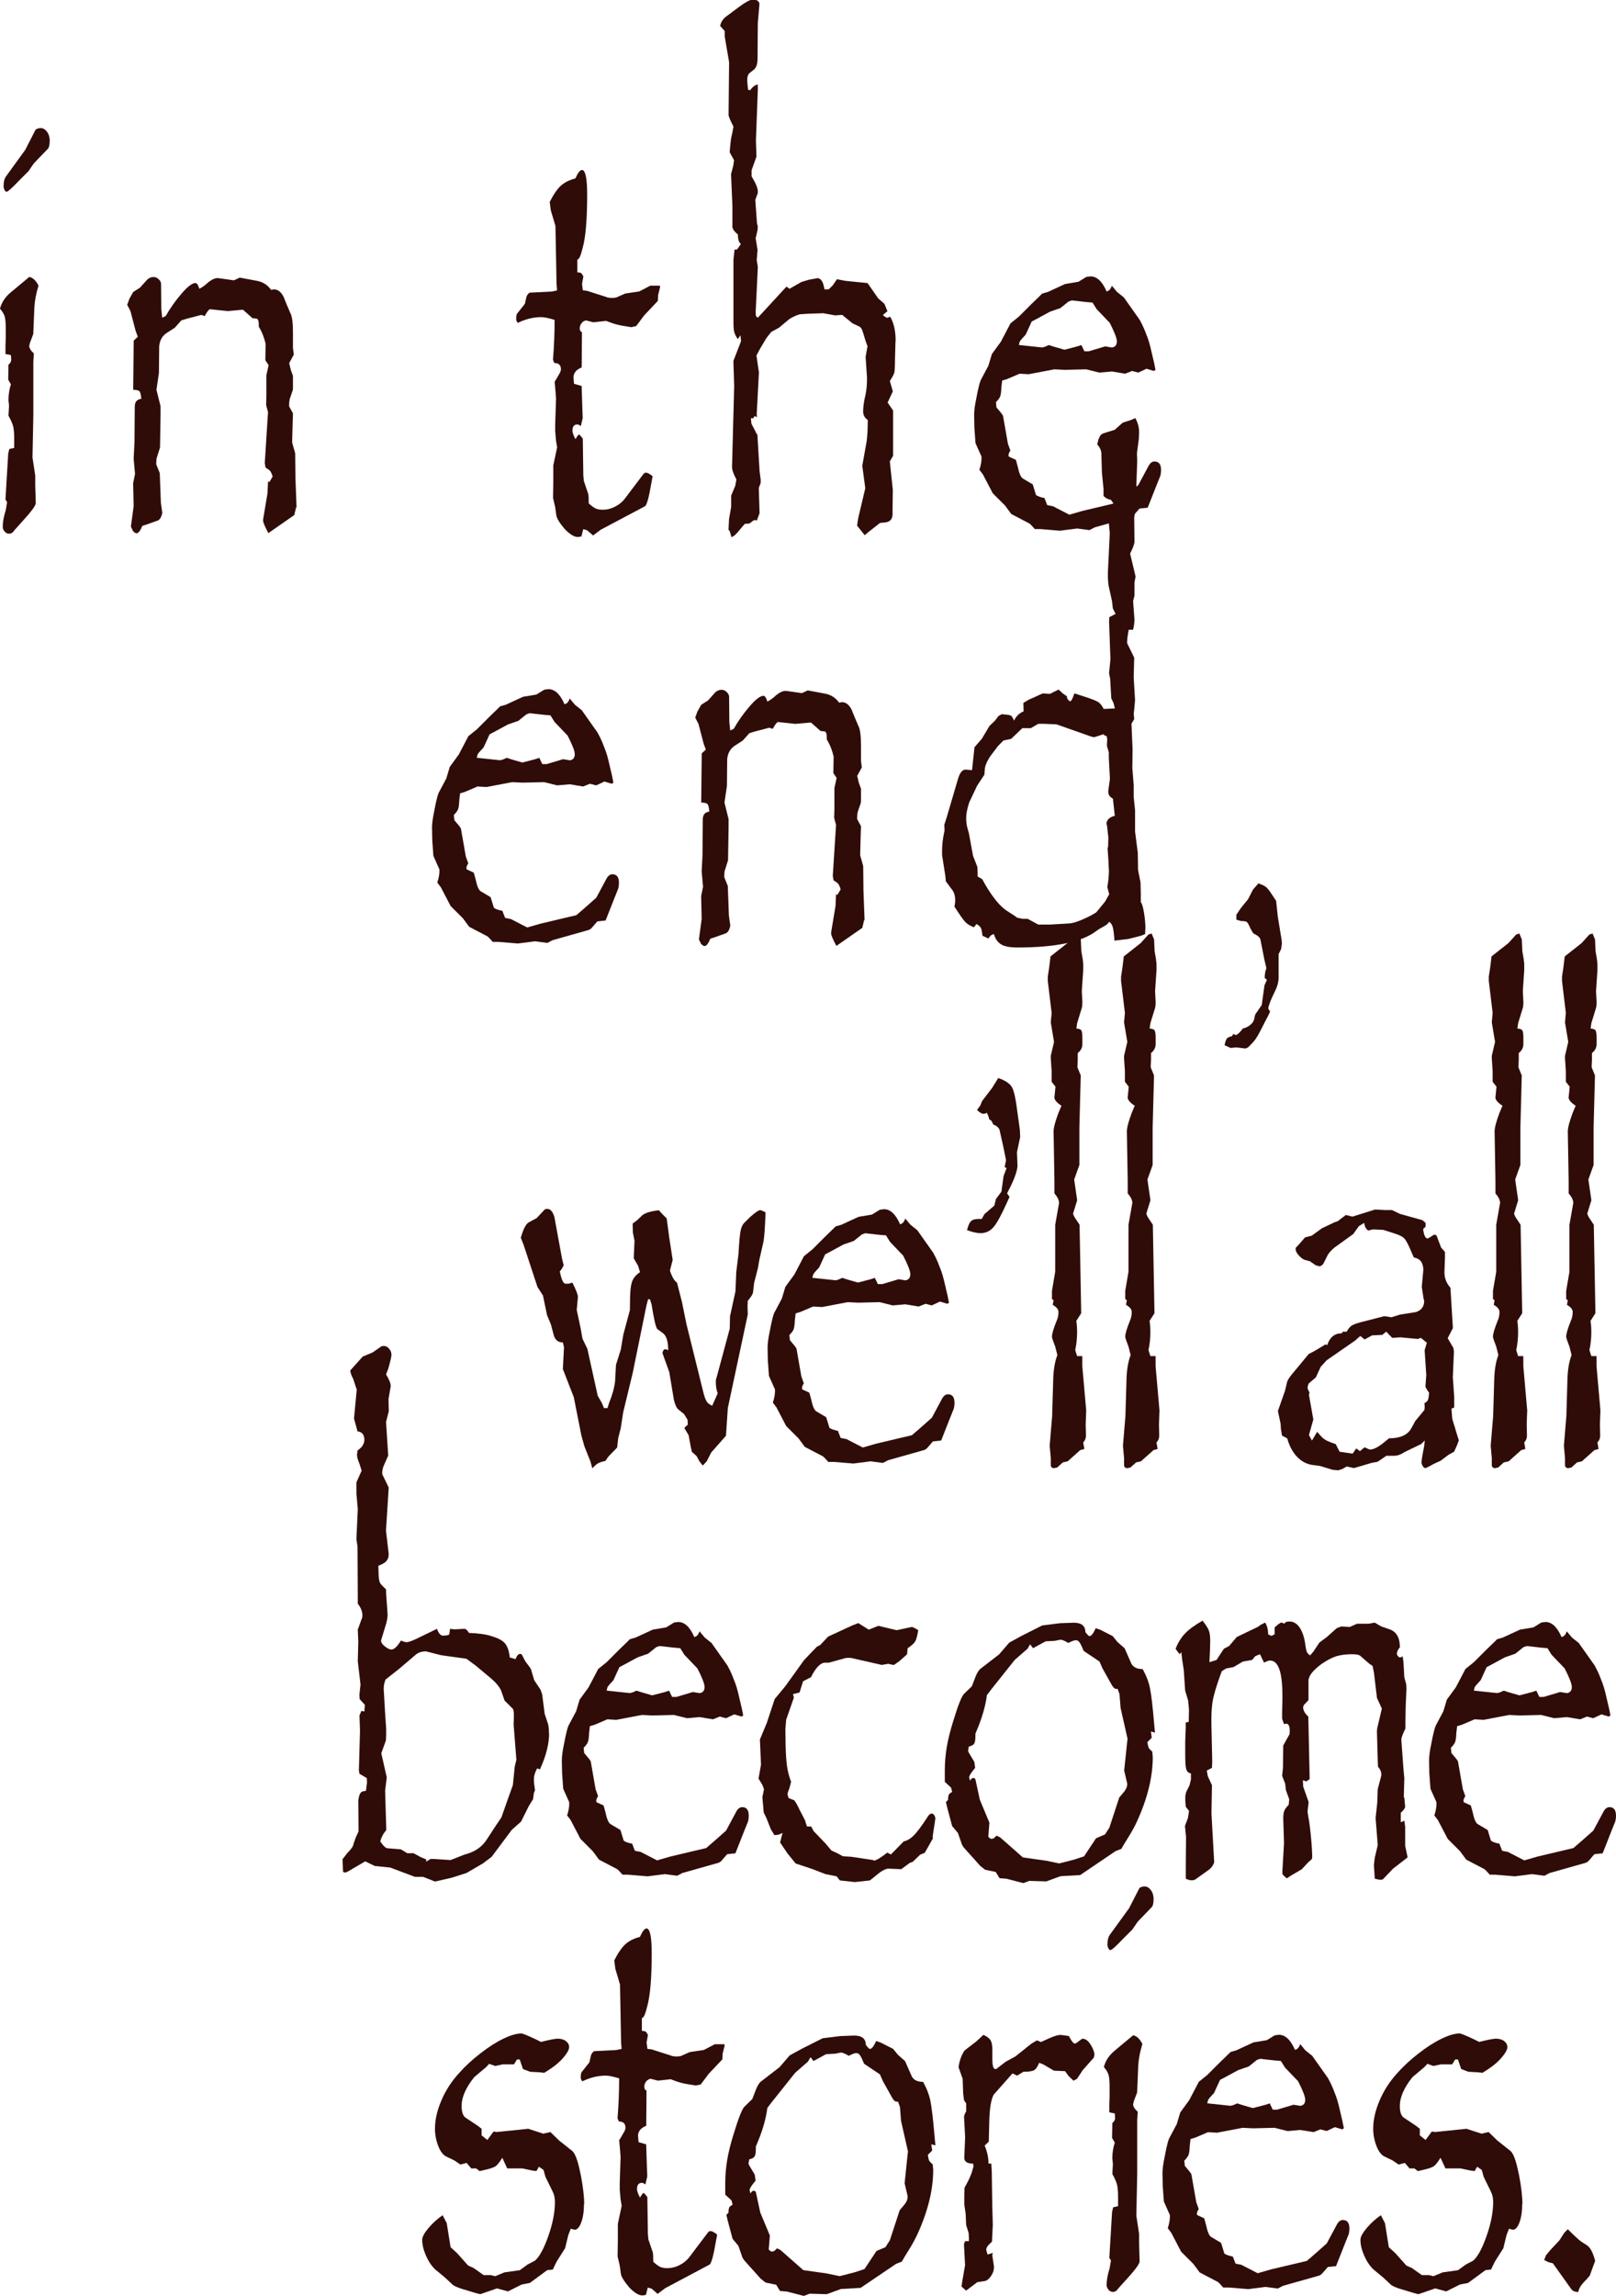 <?xml version="1.0" encoding="UTF-8"?>
<svg id="Layer_2" data-name="Layer 2" xmlns="http://www.w3.org/2000/svg" viewBox="0 0 248.11 352.4">
  <defs>
    <style>
      .cls-1 {
        fill: #300c08;
      }
    </style>
  </defs>
  <g id="Layer_1-2" data-name="Layer 1">
    <g>
      <path class="cls-1" d="M5.91,43.85c-.36,1.17-.57,2.26-.63,3.27l-.17,4.15-.54,1.43c0,.06,0,.11-.02.17-.01.06-.04.13-.06.21,0,.36.24.75.71,1.17l-.08,1.3v8.13l-.13,6.54.42,2.77v1.43l.08,2.85c-.08.42-.68,1.24-1.8,2.47l-1.47,1.64c-.22.36-.5.54-.84.54-.25,0-.48-.11-.67-.34-.2-.22-.29-.46-.29-.71,0-.73.15-1.58.46-2.56l.21-1.22-.25-.42.42-7.04.17-.71.75-.17v-1.34c0-.87-.05-1.51-.15-1.93-.1-.42-.34-.98-.73-1.68l.08-1.38v-.25l-.08-.71c0-.92.13-1.75.38-2.47l-.42-.71.04-2.31c.28-.22.42-.47.42-.75l-.04-.71-.84-.17v-1.26l.04-1.13v-1.72c0-.75-.06-1.31-.17-1.68-.11-.36-.35-.75-.71-1.17.25-.98.82-1.83,1.72-2.56l2.77-2.31c.53.08,1.01.53,1.43,1.34ZM7.63,21.63c0,.62-.1,1.02-.29,1.22l-2.14,2.22-.84,1.22-1.51,1.51c-1.03,1.09-1.65,1.63-1.84,1.63-.11,0-.22-.09-.31-.27-.1-.18-.15-.37-.15-.57,0-.64.11-1.13.34-1.47l2.98-4.11,1.59-3.1c.22-.17.49-.25.8-.25.36,0,.68.19.96.57s.42.85.42,1.4Z"/>
      <path class="cls-1" d="M45.47,77.84l-.29,1.22-3.98,2.77c-.53-1.01-.8-1.63-.8-1.89v-.21l.67-4.02.08-1.8.21.08.5-.84c-.14-.45-.27-.74-.4-.88-.13-.14-.36-.31-.69-.5l-.12-.67.5-7.84-.29-1.09.04-1.38v-3.19l.34-1.55-.5-.75.04-2.52c-.2-.92-.54-1.8-1.05-2.64v-.42c0-.36-.08-.63-.25-.8l-.71-.08-1.47-1.3-2.39.21-2.72-.29c-.22.17-.48.52-.75,1.05l-.54-.17-2.26.59-.8.25-1.01,1.13-1.3.84c-.64.45-1.01,1.12-1.09,2.01l-.04,4.11-.38,2.56.63,2.52v1.34l-.08,4.99-.54,1.72-.04.63v.25l.54,1.34.17,4.57.21,1.47c0,.17-.06.38-.17.65-.11.27-.27.45-.46.57l-1.89.67-.54.17c-.31.75-.6,1.13-.88,1.13-.2,0-.41-.15-.63-.46,0-.06-.01-.11-.04-.17-.03-.06-.07-.11-.12-.17-.06-.22-.08-.31-.08-.25l.42-3.1-.08-3.52.29-1.43-.21-2.35.13-2.56.04-5.41c0-.73.33-1.13,1.01-1.22-.06-.61-.15-1-.29-1.15-.14-.15-.46-.23-.96-.23l.08-7.55.63-.59-.33-.88-.8-3.06-.5-.96.33-.92.59-1.05,1.05-.67,1.01-1.13c.31-.34.67-.5,1.09-.5.25,0,.5.1.73.31.24.21.37.44.4.69l.04,3.94.13,1.3.54-.25c.7-1.23,1.52-2.38,2.45-3.46s1.64-1.61,2.12-1.61c.22,0,.42.29.59.88.39-.17.84-.49,1.34-.96.56-.45,1.03-.67,1.42-.67h.17l2.39.34.88-.42,2.68.5c.89.17,1.61.63,2.14,1.38l.42-.08c.61,0,1.12.39,1.51,1.17l.42,1.05.59,1.38c.28.48.42,1.5.42,3.06v2.35l.13,1.01-.71,1.3.25,1.05.33.92v1.72c0,.22-.01.39-.04.5l-.42,1.22c-.08.22-.13.63-.13,1.22l.59,1.09-.04,1.22-.08,2.93v.34l.46,1.63.04,3.77.17,4.53Z"/>
      <path class="cls-1" d="M101.33,44.14l-.29,1.17-.04.88-2.1,2.22-1.22,1.64-.75.17-1.05-.17c-.73-.11-1.38-.27-1.97-.48-.59-.21-.85-.31-.8-.31h-.08l-1.93.21-1.13-.29c-.28.06-.51.2-.69.44-.18.24-.27.5-.27.78,0,.31.11.5.34.59l-.04,5.41c-.84.33-1.26.85-1.26,1.55l.08.96,1.17.33.13,4.02.04.88-.29,1.26c-.22-.17-.41-.25-.54-.25-.5,0-.75.32-.75.96,0,.28.15.71.46,1.3.28-.48.46-.71.54-.71s.28.21.59.63l.08,5.66.08.84.67,1.97c.06.17.08.66.08,1.47.47.42.84.69,1.11.8s.62.17,1.07.17c.61,0,1.23-.15,1.84-.46.61-.31,1.1-.7,1.47-1.17l2.85-3.77c.11-.19.26-.29.46-.29.22,0,.56.18,1.01.55l-.17.92c-.39,2.32-.73,3.55-1.01,3.69l-6.79,3.6-1.17.88-.92-.8-.59-.17-.29,1.13-.54.08c-.56,0-1.23-.41-2.01-1.22-.81-.95-1.24-1.66-1.3-2.14l-.17-1.22-.33-1.43.04-2.35v-2.64l.59-2.77-.17-1.01-.13-1.47v-.96l.13-4.02-.08-1.13-.13-1.42c0-.11.03-.17.08-.17l.75-1.3c.08-.2.13-.36.13-.5,0-.64-.34-.96-1.01-.96l-.21-.5c.17-2.04.25-4.08.25-6.12-.92-.28-1.61-.42-2.05-.42-1.2,0-2.4.29-3.6.88-.17-.19-.25-.4-.25-.63,0-.48.08-.78.25-.92l1.09-1.38.21-.96c.06-.22.15-.4.27-.54.13-.14.23-.21.31-.21l3.35-.17.8-.17-.08-.96-.17-8.93-.71-2.39-.17-1.3c.59-1.17,1.17-2.01,1.74-2.52.57-.5,1.31-.87,2.2-1.09.39-.87.73-1.3,1.01-1.3.53,0,.8,1.27.8,3.81,0,3.86-.24,6.6-.71,8.22-.28,1.15-.54,1.72-.8,1.72v1.97c.28,0,.47.04.57.1.1.07.22.25.36.52l-.21,1.17.13.96.63.08,2.89.92c.22.11.54.17.96.17s.71-.06.88-.17l1.13-.5,2.18-.33,1.68-.88h1.47c.03.22.04.32.04.29Z"/>
      <path class="cls-1" d="M137.49,52.36l-.08,2.77c0,1.09-.04,1.77-.1,2.05-.07.28-.3.71-.69,1.3l.46,1.59-.8,1.72.84,1.22v6.96l-.5.84.13,1.3.33,3.1-.04,2.72v.96c0,.78-.38,1.22-1.13,1.3l-.8.08-1.76,1.38-.59.5-1.17-1.47.17-1.13,1.09-4.61-.46-3.44.67-3.77c.11-.81.17-1.9.17-3.27-.47-.31-.71-.74-.71-1.3,0-.7.12-1.58.38-2.64.14-.7.21-1.45.21-2.26v-.34l-.21-3.14.29-1.63-.29-.8-.42-1.38c-.14-.47-.32-.75-.54-.84l-1.05-.5-1.59-1.3-1.09.08-1.8-.33-2.35.08-1.26.08c-.59.17-1.13.42-1.63.75l-1.55,1.3-1.22.67-.75.96-.92,1.55-.59,1.09.38,2.6-.34,6.41.04.46-.38-.17-.17.33h-.38l.08.84.84,1.63c.06,0,.08.03.08.08l.21,3.6.12,1.97.17,1.3v.5l-.29.8.12,3.86-.42,1.13-.25-.08-.29.08-.54.42c-.14.06-.39.08-.75.08l-.59.67c-.62.81-1.1,1.27-1.47,1.38l-.29-.96-.17-.17.08-1.64.33-1.89v-1.72l.63-1.51.17-.96c-.45-.87-.67-1.49-.67-1.89l.33-12.45-.12-3.86,1.17-3.02-.08-.92-.42.59c-.28-.42-.46-.78-.54-1.09-.08-.31-.12-.8-.12-1.47v-9.64l.17-1.55h.38l.59-.84c-.31-.25-.46-.74-.46-1.47-.5-.39-.78-.77-.84-1.13v-3.23l-.21-4.9.34-1.3.12-.84-.67-1.22.08-.96.12-1.09.21-.96.17-.92c-.5-.98-.75-1.58-.75-1.8l.08-8.09-.67-3.94v-.84l-.71-.8c.11-.5.36-.94.75-1.3l2.31-1.72c.92-.67,1.58-1.01,1.97-1.01.61,0,.95.22,1.01.67l-.25,2.93-.04,5.41c0,.84-.18,1.41-.54,1.72l-.63.5c-.28.2-.42.57-.42,1.13,0,.14.04.63.13,1.47l.33.08c.33-.5.73-.8,1.17-.88v.8l-.29,7.8.08,2.47-.75,2.1v.92c.64,1.06.96,1.83.96,2.31v.25l-.38,1.05v.08l.25,3.52.13.5-.04.54-.29,1.26.29,1.8-.13,1.55.17,1.05-.33,6.96.04.59.29.25,4.4-4.78.46.34,1.84-1.05,1.13-.34,1.38-.25c.53.08.87.66,1.01,1.72h.67l.63-.63.63-.92,1.3.25,3.4.34,1.63,2.35.96.84.46,1.13-.71.59c.34.28.57.42.71.42l.42-.17c.56.95.84,2.18.84,3.69Z"/>
      <path class="cls-1" d="M178.26,72.1c0,.36-.04.69-.12.96l-.59,1.47-1.34,3.4-1.26.13-.8.92c-.17.25-.46.42-.88.5l-5.2,1.47-.8.42-1.89-.25-2.64.34-3.02-.25h-.84c-.42-.48-.68-.75-.8-.84l-2.81-1.47-.96-1.3-1.89-1.89-1.51-2.89-.54-.71c.22-.67.33-1.27.33-1.8,0-.22-.04-.39-.13-.5l-.8-1.8-.17-2.39-.04-1.93c0-.64.11-1.49.34-2.56.31-1.68.57-2.68.8-3.02l1.05-1.97.54-1.8,1.38-1.89,1.47-2.81,1.3-1.05,1.89-1.89,1.26-1.22.42-.42.88-.25,2.64-1.22,2.05-.34,1.22-.75.63-.08c.98,0,1.8.77,2.47,2.31.36-.06.63-.35.8-.88l.8.96,1.05.84,2.43,3.44c.31.56.54,1.04.71,1.45.17.41.33.83.5,1.28.17.45.31.94.44,1.47.13.53.31,1.34.57,2.43l.21,1.05-.25.17-1.13-.34-1.26.59-.96-.25-1.05.42-2.05-.34-1.93.17-2.01-.5-3.31.08-1.59-.08-3.94.75-1.38-.08-1.97.84-.71.21-.12,1.01c-.03.7-.09,1.17-.19,1.43s-.31.54-.65.88l.08.8c.61.7.95,1.13,1.01,1.3l.75,4.28.38,1.05c-.2.28-.29.53-.29.75.03.06.04.11.04.17l1.09.5.29,1.05c.2.98.45,1.58.75,1.8l1.55.92.5,1.63c.28.2.71.35,1.3.46l.42,1.09.88.17,2.52,1.3,2.05-.59,5.49-1.3,1.22-1.05,1.84-1.63,1.55-2.89c.25-.47.56-.71.92-.71.67,0,1.01.43,1.01,1.3ZM171.47,52.36c0-.45-.36-1.38-1.09-2.81l-2.01-2.1-.63-1.01-.96-.08-2.22-.25-.5.17-1.26,1.01-1.59.55-2.01,1.09-.8.42-.92,2.01c-.56.59-.87.95-.92,1.09l-.13.5,3.56.38.38-.08.67-.29.63.21,1.72.5h.08l1.93-.5.63-.21.46.96h.67l2.52-.75,1.05.17c.5-.08.75-.4.75-.96Z"/>
      <path class="cls-1" d="M95.03,135.46c0,.36-.04.69-.12.96l-.59,1.47-1.34,3.4-1.26.13-.8.92c-.17.25-.46.42-.88.5l-5.2,1.47-.8.42-1.89-.25-2.64.34-3.02-.25h-.84c-.42-.48-.68-.75-.8-.84l-2.81-1.47-.96-1.3-1.89-1.89-1.51-2.89-.54-.71c.22-.67.33-1.27.33-1.8,0-.22-.04-.39-.13-.5l-.8-1.8-.17-2.39-.04-1.93c0-.64.11-1.49.34-2.56.31-1.68.57-2.68.8-3.02l1.05-1.97.54-1.8,1.38-1.89,1.47-2.81,1.3-1.05,1.89-1.89,1.26-1.22.42-.42.88-.25,2.64-1.22,2.05-.34,1.22-.75.63-.08c.98,0,1.8.77,2.47,2.31.36-.06.63-.35.8-.88l.8.96,1.05.84,2.43,3.44c.31.56.54,1.04.71,1.45.17.41.33.83.5,1.28.17.45.31.94.44,1.47.13.53.31,1.34.57,2.43l.21,1.05-.25.17-1.13-.34-1.26.59-.96-.25-1.05.42-2.05-.34-1.93.17-2.01-.5-3.31.08-1.59-.08-3.94.75-1.38-.08-1.97.84-.71.21-.12,1.01c-.03.7-.09,1.17-.19,1.43s-.31.54-.65.88l.08.8c.61.7.95,1.13,1.01,1.3l.75,4.28.38,1.05c-.2.28-.29.53-.29.75.03.06.04.11.04.17l1.09.5.29,1.05c.2.98.45,1.58.75,1.8l1.55.92.5,1.63c.28.2.71.35,1.3.46l.42,1.09.88.17,2.52,1.3,2.05-.59,5.49-1.3,1.22-1.05,1.84-1.63,1.55-2.89c.25-.47.56-.71.92-.71.67,0,1.01.43,1.01,1.3ZM88.24,115.72c0-.45-.36-1.38-1.09-2.81l-2.01-2.1-.63-1.01-.96-.08-2.22-.25-.5.17-1.26,1.01-1.59.55-2.01,1.09-.8.42-.92,2.01c-.56.59-.87.95-.92,1.09l-.13.5,3.56.38.38-.08.67-.29.63.21,1.72.5h.08l1.93-.5.63-.21.46.96h.67l2.52-.75,1.05.17c.5-.08.75-.4.75-.96Z"/>
      <path class="cls-1" d="M132.68,141.2l-.29,1.22-3.98,2.77c-.53-1.01-.8-1.63-.8-1.89v-.21l.67-4.02.08-1.8.21.08.5-.84c-.14-.45-.27-.74-.4-.88-.13-.14-.36-.31-.69-.5l-.12-.67.5-7.84-.29-1.09.04-1.38v-3.19l.34-1.55-.5-.75.04-2.52c-.2-.92-.54-1.8-1.05-2.64v-.42c0-.36-.08-.63-.25-.8l-.71-.08-1.47-1.3-2.39.21-2.72-.29c-.22.17-.48.52-.75,1.05l-.54-.17-2.26.59-.8.25-1.01,1.13-1.3.84c-.64.45-1.01,1.12-1.09,2.01l-.04,4.11-.38,2.56.63,2.52v1.34l-.08,4.99-.54,1.72-.04.63v.25l.54,1.34.17,4.57.21,1.47c0,.17-.06.38-.17.65-.11.27-.27.45-.46.57l-1.89.67-.54.17c-.31.75-.6,1.13-.88,1.13-.2,0-.41-.15-.63-.46,0-.06-.01-.11-.04-.17-.03-.06-.07-.11-.12-.17-.06-.22-.08-.31-.08-.25l.42-3.1-.08-3.52.29-1.43-.21-2.35.13-2.56.04-5.41c0-.73.33-1.13,1.01-1.22-.06-.61-.15-1-.29-1.15-.14-.15-.46-.23-.96-.23l.08-7.55.63-.59-.33-.88-.8-3.06-.5-.96.33-.92.59-1.05,1.05-.67,1.01-1.13c.31-.34.67-.5,1.09-.5.25,0,.5.1.73.31.24.21.37.44.4.69l.04,3.94.13,1.3.54-.25c.7-1.23,1.52-2.38,2.45-3.46s1.64-1.61,2.12-1.61c.22,0,.42.29.59.88.39-.17.84-.49,1.34-.96.56-.45,1.03-.67,1.42-.67h.17l2.39.34.88-.42,2.68.5c.89.17,1.61.63,2.14,1.38l.42-.08c.61,0,1.12.39,1.51,1.17l.42,1.05.59,1.38c.28.48.42,1.5.42,3.06v2.35l.13,1.01-.71,1.3.25,1.05.33.92v1.72c0,.22-.01.39-.04.5l-.42,1.22c-.08.22-.13.63-.13,1.22l.59,1.09-.04,1.22-.08,2.93v.34l.46,1.63.04,3.77.17,4.53Z"/>
      <path class="cls-1" d="M175.85,142.5l-.04.88-.63.25-1.97.5-2.1.25c-.08-1.12-.18-1.84-.29-2.16-.11-.32-.28-.57-.5-.73-.2.25-.38.43-.57.54-.18.11-.41.25-.69.4-.28.15-.53.31-.75.48-2.21,1.68-6.25,2.52-12.11,2.52-1.12,0-1.94-.15-2.47-.46-.53-.31-.91-.84-1.13-1.59-.34.06-.62.28-.84.67l-.92-.42c-.06-.56-.13-.95-.23-1.17-.1-.22-.33-.43-.69-.63l-.38.5c-.61-.22-1.08-.52-1.4-.88-.32-.36-.86-1.13-1.61-2.31.08-.28.12-.61.12-1.01,0-.7-.2-1.27-.59-1.72l-.84-1.13-.08-.84-.5-3.19v-.71c0-.95.13-1.97.38-3.06l-.04-.88.33-1.01,1.8-6.12c.28-.89.66-1.34,1.13-1.34h.08l.92.08.38-3.52,1.13-1.3,1.17-1.97.84-.8.5-.67c.22-.17.43-.28.63-.34.2.06.41.08.63.08.36.03.61.09.73.19.13.1.27.34.44.73.31-.67.8-1.15,1.47-1.42l-.04-1.3.84-.5c.78-.34,1.26-.55,1.45-.65.18-.1.43-.2.73-.31l1.05.08,1.34-.67.63.59c.31.22.52.36.63.42l.08.42c.22.25.36.38.42.38.17,0,.39-.4.67-1.22l1.55.5c1.12.36,1.82.64,2.12.84.29.2.57.54.82,1.05l1.72-.08-.21-.84-.34-.71-.17-2.98-.17-.88.21-2.14-.21-5.83.04-.63.96-.5-.42-.84-.13-1.13-.42-1.89c-.14-.53-.21-1.22-.21-2.05v-.5l.29-5.95-.25-2.64.17-1.13c.36-.11.57-.39.63-.84l-.38-.54c-.42-.06-.8-.25-1.13-.59v-1.05l-.25-2.56-.08-2.85c0-.5-.21-.98-.63-1.43.17-1.01.47-1.58.92-1.72l1.76-.55,1.22-1.09,1.3-.42.63-.29c.39.67.59,1.4.59,2.18l-.04,1.01-.29,2.22.04,1.22-.13,3.69v3.1l-.33,1.8.04,3.86c-.08.45-.31,1.02-.67,1.72l.84,3.52-.17.92v2.01l-.21.84.21,2.85c0,.39-.07.91-.21,1.55h-.67c-.17.87-.25,1.5-.25,1.89,0,.17.03.28.08.34l1.01,2.05-.08,3.02.21,3.52-.13,1.43-.08.63.08.84-.42.71.17,3.94-.04,2.81.21,2.68v1.8l.21,2.05v3.27l.42,3.27.04,2.64.38,1.89.04,1.72v1.3c.2.25.36.81.5,1.68.14.87.21,1.65.21,2.35ZM171.16,125.23l-.29-2.64c-.48-.25-.71-.6-.71-1.05v-.17l.25-1.8-.17-3.27v-.84l-.29-.96.04-1.01c0-.39-.11-.59-.33-.59-.11,0-.18-.07-.21-.21l-1.17.38-.29.08-.42-.08-5.37-1.89-1.97-.08h-.63c-.2,0-.31.03-.33.08l-1.01.59h-1.3l-1.72,1.64-1.17.25-.84.84-1.17,1.55c-.45.67-.73,1.27-.84,1.8l-.08,1.05-1.13,1.72-1.21,2.56c-.31.98-.46,1.76-.46,2.35s.07,1.16.21,1.63l.21.75.63,3.44.67,1.72.04.92v.54l.71.42c.53,1.01,1.11,1.94,1.74,2.79.63.85,1.25,1.5,1.87,1.95l1.3.84.46.33.84.17h.75l1.64.88h1.84l2.89-.17c.53-.03,1.25-.24,2.16-.65.91-.4,1.58-.76,2.03-1.07l1.34-1.64.63-1.13-.29-1.09.17-1.13.08-1.22-.08-1.72-.13-1.89.08-.25.04-1.38-.21-1.89c-.03-.06-.06-.11-.08-.17,0-.64.43-1.08,1.3-1.3Z"/>
      <path class="cls-1" d="M196.82,144.81l-.13.88-.38.75v3.6c0,.67-.2,1.4-.59,2.18-.56,1.12-.9,1.97-1.01,2.56l.29.5-.34.71c-.31.59-.64,1.22-.98,1.91-.35.68-.64,1.2-.88,1.55-.24.35-.64.79-1.19,1.32l-.38.17-1.38-.17-.92.08-.92-.42c.11-.53.23-.87.36-1.03.13-.15.38-.27.78-.36l.21-.34.33.17c.25,0,.63-.33,1.13-1.01.42-.08.8-.27,1.13-.54.34-.28.53-.56.59-.84l.17-.75,1.01-1.47.42-3.02.38-.84-.34-.29v-.34l.08-.59.17-.59-.29-1.22-.63-3.19c-.08-.31-.45-.61-1.09-.92l-.42-.71c-.25-.59-.44-.93-.57-1.03-.13-.1-.43-.15-.9-.15l-.71-.21v-.75l.71-1.05,1.09-1.34.75-1.47.84-.96c.56.2.95.38,1.17.57.22.18.49.51.8.99l.75,1.13.25,2.39.59,3.6.04.5Z"/>
    </g>
    <g>
      <path class="cls-1" d="M117.54,186.02c-.08,2.43-.2,3.97-.33,4.61l-.63,2.77-.21,1.22-.59,2.31-.17,1.47c-.06.28-.32.7-.8,1.26l-.04.88.04,1.22-3.06,14.34-.29,4.28-2.26,2.56-.71,1.38-.59.63-.5-.63-.46-.84-.71-.63-.17-.75-.33-1.8-.67-1.13.54-.5-.04-.75-.54-.88-.84-.67c-.28-.22-.52-.71-.71-1.47l-.71-4.28-1.05-2.93c.06-.39.2-.59.42-.59.17,0,.32.06.46.17,0-1.31-.25-2.18-.75-2.6l-.92-.67c-.22-.22-.52-1.48-.88-3.77l-.25-.8h-.29l-.25.96-2.1,10.31-1.47,6.08-.38,2.47-.38,1.47-.17,1.47-1.34,1.38-.46.67c-.53.11-.92.24-1.15.38-.24.14-.52.39-.86.75l-.29-1.05-.92-2.31-.46-1.63-1.17-5.91-1.68-4.32.17-3.35-.17-.75c-.7,0-1.16-.35-1.38-1.05l-.46-1.72-.59-1.42-.63-3.02-.84-1.3-2.14-6.5-.42-1.05c.39-1.37.81-2.17,1.26-2.39l1.17-.63,1.26-1.34c.06-.03.11-.05.15-.06.04-.01.1-.02.19-.02.28,0,.51.11.69.34.18.22.33.53.44.92l1.17,6.37.25,1.01c-.11.31-.31.63-.59.96.25,1.26.54,1.89.88,1.89h.46l.59-.17c.56,1.12.84,1.83.84,2.14v.17l-.17,1.89.59,2.77.29,1.64.75,1.55,1.59,7.21.63,1.09.33.8h.54l.25-.8c.5-1.23.81-2.35.92-3.35l.13-2.47.75-2.39.38-2.26c.03-.08.36-1.34,1.01-3.77,0-1.42.03-2.49.1-3.19.07-.7.21-1.23.42-1.59.21-.36.55-.71,1.03-1.05l-.29-.96-.67-1.17.12-2.68-.25-1.26-.04-1.38.67-.5.67-.63c.33-.39,1.05-.67,2.14-.84l.54-.08.54.59.67.67.38,2.85.54,3.52-.42,1.63c.06.22.17.53.36.92.18.39.42.71.73.96l.75,2.93.17.84.54,2.64,2.64,10.65c.17.62.34,1.03.52,1.26.18.22.44.41.78.54l.84-1.89c-.2-.53-.29-1.13-.29-1.8,0-.22.04-.45.13-.67l2.01-7.46.04-1.89.84-3.86.12-2.93.34-2.77c.06-.98.11-1.79.17-2.43.06-.64.14-1.15.25-1.53.11-.38.31-.7.59-.96.28-.27.56-.54.84-.82.75-.67,1.26-1.01,1.51-1.01.06,0,.32.11.8.34Z"/>
      <path class="cls-1" d="M146.55,215.28c0,.36-.04.69-.12.96l-.59,1.47-1.34,3.4-1.26.13-.8.92c-.17.25-.46.42-.88.5l-5.2,1.47-.8.42-1.89-.25-2.64.34-3.02-.25h-.84c-.42-.48-.68-.75-.8-.84l-2.81-1.47-.96-1.3-1.89-1.89-1.51-2.89-.54-.71c.22-.67.33-1.27.33-1.8,0-.22-.04-.39-.13-.5l-.8-1.8-.17-2.39-.04-1.93c0-.64.11-1.49.34-2.56.31-1.68.57-2.68.8-3.02l1.05-1.97.54-1.8,1.38-1.89,1.47-2.81,1.3-1.05,1.89-1.89,1.26-1.22.42-.42.88-.25,2.64-1.22,2.05-.34,1.22-.75.63-.08c.98,0,1.8.77,2.47,2.31.36-.06.63-.35.8-.88l.8.96,1.05.84,2.43,3.44c.31.56.54,1.04.71,1.45.17.41.33.83.5,1.28.17.45.31.94.44,1.47.13.53.31,1.34.57,2.43l.21,1.05-.25.17-1.13-.34-1.26.59-.96-.25-1.05.42-2.05-.34-1.93.17-2.01-.5-3.31.08-1.59-.08-3.94.75-1.38-.08-1.97.84-.71.21-.12,1.01c-.03.7-.09,1.17-.19,1.43s-.31.54-.65.88l.08.8c.61.7.95,1.13,1.01,1.3l.75,4.28.38,1.05c-.2.28-.29.53-.29.75.03.06.04.11.04.17l1.09.5.29,1.05c.2.98.45,1.58.75,1.8l1.55.92.5,1.63c.28.2.71.35,1.3.46l.42,1.09.88.17,2.52,1.3,2.05-.59,5.49-1.3,1.22-1.05,1.84-1.63,1.55-2.89c.25-.47.56-.71.92-.71.67,0,1.01.43,1.01,1.3ZM139.76,195.54c0-.45-.36-1.38-1.09-2.81l-2.01-2.1-.63-1.01-.96-.08-2.22-.25-.5.17-1.26,1.01-1.59.55-2.01,1.09-.8.42-.92,2.01c-.56.59-.87.95-.92,1.09l-.13.5,3.56.38.38-.08.67-.29.63.21,1.72.5h.08l1.93-.5.63-.21.46.96h.67l2.52-.75,1.05.17c.5-.08.75-.4.75-.96Z"/>
      <path class="cls-1" d="M156.64,174.49l-.5,2.35.08,2.14c-.06.73-.39,1.73-1.01,3.02l-.59,1.17.38.54-.42.92c-.84,1.87-1.52,3.12-2.05,3.73-.53.62-1.2.92-2.01.92-.5,0-1.19-.15-2.05-.46.17-.67.36-1.12.59-1.36.22-.24.61-.36,1.17-.36h.5l.42-.75,1.51-1.3.25-1.01.84-1.13.33-2.39.46-1.22-.29-.17.21-1.05-.38-1.89-.59-2.64c-.06-.39-.39-.71-1.01-.96-.14-.45-.34-.7-.59-.75-.06-.31-.18-.66-.38-1.05-.14.11-.31.17-.5.17-.28,0-.61-.2-1.01-.59l.5-.67.29-.71,1.51-1.97.96-1.55c1.06.36,1.75.82,2.08,1.36s.59,1.73.82,3.54l.42,3.02.04.75v.34Z"/>
      <path class="cls-1" d="M166.77,216.41l-.08,2.22.04,1.72c0,.42-.14.77-.42,1.05l.17,1.01-.63.17-1.93,1.72-.75.17-.88.8c-.08,0-.15,0-.21.02-.06.01-.12.03-.21.06-.36,0-.54-.17-.54-.5v-1.05l-.17-1.89.38-4.57.17-5.83c.06-1.43.27-2.6.63-3.52l-.33-1.3c-.34-.87-.5-1.37-.5-1.51,0-.45.24-1.26.71-2.43.2-.42.29-.88.29-1.38,0-.39-.29-.75-.88-1.09l.13-.71-.25-.17v-1.26l.5-2.93v-7.21l.59-3.35c0-.45-.24-.94-.71-1.47v-1.97l-.13-7.55c0-.56.25-1.51.75-2.85l.46-1.09c-.73-.47-1.09-.91-1.09-1.3,0,.11.06-.43.17-1.63l-.59-.75v-1.63l-.13-1.97v-.38l.5-2.14-.5-2.98.13-1.47-.59-4.9v-.67l.21-1.38.21-1.72,2.6-2.05,1.17-1.3.5-.17.38.92.08,1.8.21,1.22.08.71v1.01l-.21,3.1v.25l.08,1.47c0,.5-.04.87-.13,1.09l-.67,2.18-.12.84c.39.03.64.12.75.27.11.15.17.55.17,1.19v.92c0,.56-.24,1.02-.71,1.38v1.05l-.04.84v.33l.5,1.22-.21,8.01v5.74l-.8,2.22.46,3.19-.63,2.05c.06.25.22.57.5.96l.5.75.25,13.58-.75,1.17c.08.53.12,1.1.12,1.72,0,.98-.1,1.9-.29,2.77l.29.92h.8v1.55l.59,6.71Z"/>
      <path class="cls-1" d="M178.02,216.41l-.08,2.22.04,1.72c0,.42-.14.77-.42,1.05l.17,1.01-.63.17-1.93,1.72-.75.17-.88.8c-.08,0-.15,0-.21.02-.06.01-.12.03-.21.06-.36,0-.54-.17-.54-.5v-1.05l-.17-1.89.38-4.57.17-5.83c.06-1.43.27-2.6.63-3.52l-.33-1.3c-.34-.87-.5-1.37-.5-1.51,0-.45.24-1.26.71-2.43.2-.42.29-.88.29-1.38,0-.39-.29-.75-.88-1.09l.13-.71-.25-.17v-1.26l.5-2.93v-7.21l.59-3.35c0-.45-.24-.94-.71-1.47v-1.97l-.13-7.55c0-.56.25-1.51.75-2.85l.46-1.09c-.73-.47-1.09-.91-1.09-1.3,0,.11.06-.43.17-1.63l-.59-.75v-1.63l-.13-1.97v-.38l.5-2.14-.5-2.98.13-1.47-.59-4.9v-.67l.21-1.38.21-1.72,2.6-2.05,1.17-1.3.5-.17.38.92.08,1.8.21,1.22.08.71v1.01l-.21,3.1v.25l.08,1.47c0,.5-.04.87-.13,1.09l-.67,2.18-.12.84c.39.03.64.12.75.27.11.15.17.55.17,1.19v.92c0,.56-.24,1.02-.71,1.38v1.05l-.04.84v.33l.5,1.22-.21,8.01v5.74l-.8,2.22.46,3.19-.63,2.05c.06.25.22.57.5.96l.5.75.25,13.58-.75,1.17c.08.53.12,1.1.12,1.72,0,.98-.1,1.9-.29,2.77l.29.92h.8v1.55l.59,6.71Z"/>
      <path class="cls-1" d="M224,221.02l-.29.8-.46,1.01-.84.46-1.22.92-1.09.5c-.73.42-1.15.63-1.26.63-.14,0-.27-.1-.4-.31-.12-.21-.19-.4-.19-.57,0-.28.1-.91.29-1.89.08-.28.15-.77.21-1.47l-.54.54-2.6,1.26c-.53.36-1.06.55-1.59.55h-1.17l-1.34.92-.92.17-2.72.8-1.09-.25-.75.42-.59.17-.84-.08-1.93-.59-1.3-.17c-.9-.17-1.66-.61-2.31-1.32-.64-.71-1.12-1.63-1.43-2.75l-.8-.42-.17-1.05-.04-.75-.42-1.97,1.09-3.1.33-1.38c.11-.36.48-.89,1.09-1.59l2.22-2.68.96-.5,1.59-.96s.07,0,.13.02c.06.01.11.04.17.06.39-1.2,1.13-1.8,2.22-1.8l.17-.25h.59c.25-.45.5-.75.75-.92.25-.17.73-.35,1.43-.54l3.6-.92,1.09.17,1.34-.42,2.43-.38c.84-.28,1.26-.85,1.26-1.72,0-.11-.03-.19-.08-.25l-.29-1.89.25-2.72c-.06-.59-.2-1.01-.44-1.28-.24-.27-.58-.44-1.03-.52l-.42-.96c-.42-1.01-.76-1.66-1.03-1.95s-.78-.55-1.53-.78l-1.68-.54-1.59-.08-.75.17c-.17-.11-.3-.25-.4-.42-.1-.17-.17-.42-.23-.75l-.8.5-.88,1.22-2.85,2.05c-.59.48-.98.94-1.17,1.38l-.42.84c-.2.45-.46.67-.8.67l-.54-.17-.84-.59-.92-.25c-.28-.14-.57-.38-.86-.71-.29-.34-.44-.64-.44-.92,0-.17.03-.25.08-.25l.46-.5.92-1.05,1.01-.25,1.55-1.13,1.93-.92.5-.17,1.26-.96,1.01.25,3.48-1.09,1.51.08h1.09l1.22.59,3.44.96.5.42v.59l-.38.34c.11.98.35,1.47.71,1.47.03-.03.06-.05.08-.06.03-.01.06-.02.08-.02l.8-.5h.12c.2,0,.32.14.38.42l.59,1.55.59.67v.96l-.08,2.14c0,.92.31,1.72.92,2.39l.38,6.2-.8,1.55.88,1.51.08.54-.17,3.94.21,3.02v1.63l-.42.17c.06.7.09,1.15.1,1.34.01.2.08.48.21.86s.26.82.4,1.32l.42,1.34ZM219.39,213.73c-.28-.36-.46-.67-.54-.92l.13-1.72-.25-3.86.34-1.13-.92-.75-.46.17-2.68-.25-1.26.08-.92-.96-.59.5-1.59.08-1.13.63-.67-.54-.8.71-4.36,3.02-.92,1.01-.75,1.63-1.05.88c-.14.22-.21.48-.21.75.03.06.04.11.04.17l.25.5-.08.38.67,3.77-.67,2.39.46.84.8-1.34c.28.34.53.61.75.84.22.22.5.41.84.57.34.15.75.31,1.26.48l.59,1.17,2.01.29.54-.8.59.42.38-.34.33-.25c.47.22.74.34.8.34.59,0,1.34-.39,2.26-1.17.06-.06.13-.12.23-.19.1-.07.25-.19.44-.36,1.73,0,2.88-.52,3.44-1.55l.59-1.09,1.42-1.72.04-.5-.04-.54c.28-.14.46-.31.54-.5.08-.2.14-.57.17-1.13Z"/>
      <path class="cls-1" d="M234.48,216.41l-.08,2.22.04,1.72c0,.42-.14.77-.42,1.05l.17,1.01-.63.17-1.93,1.72-.75.17-.88.8c-.08,0-.15,0-.21.02-.06.01-.12.03-.21.06-.36,0-.54-.17-.54-.5v-1.05l-.17-1.89.38-4.57.17-5.83c.06-1.43.27-2.6.63-3.52l-.33-1.3c-.34-.87-.5-1.37-.5-1.51,0-.45.24-1.26.71-2.43.2-.42.29-.88.29-1.38,0-.39-.29-.75-.88-1.09l.13-.71-.25-.17v-1.26l.5-2.93v-7.21l.59-3.35c0-.45-.24-.94-.71-1.47v-1.97l-.13-7.55c0-.56.25-1.51.75-2.85l.46-1.09c-.73-.47-1.09-.91-1.09-1.3,0,.11.06-.43.17-1.63l-.59-.75v-1.63l-.13-1.97v-.38l.5-2.14-.5-2.98.13-1.47-.59-4.9v-.67l.21-1.38.21-1.72,2.6-2.05,1.17-1.3.5-.17.38.92.08,1.8.21,1.22.08.71v1.01l-.21,3.1v.25l.08,1.47c0,.5-.04.87-.13,1.09l-.67,2.18-.12.84c.39.03.64.12.75.27.11.15.17.55.17,1.19v.92c0,.56-.24,1.02-.71,1.38v1.05l-.04.84v.33l.5,1.22-.21,8.01v5.74l-.8,2.22.46,3.19-.63,2.05c.06.25.22.57.5.96l.5.75.25,13.58-.75,1.17c.08.53.12,1.1.12,1.72,0,.98-.1,1.9-.29,2.77l.29.92h.8v1.55l.59,6.71Z"/>
      <path class="cls-1" d="M245.72,216.41l-.08,2.22.04,1.72c0,.42-.14.77-.42,1.05l.17,1.01-.63.17-1.93,1.72-.75.17-.88.8c-.08,0-.15,0-.21.02-.06.01-.12.03-.21.06-.36,0-.54-.17-.54-.5v-1.05l-.17-1.89.38-4.57.17-5.83c.06-1.43.27-2.6.63-3.52l-.33-1.3c-.34-.87-.5-1.37-.5-1.51,0-.45.24-1.26.71-2.43.2-.42.29-.88.29-1.38,0-.39-.29-.75-.88-1.09l.13-.71-.25-.17v-1.26l.5-2.93v-7.21l.59-3.35c0-.45-.24-.94-.71-1.47v-1.97l-.13-7.55c0-.56.25-1.51.75-2.85l.46-1.09c-.73-.47-1.09-.91-1.09-1.3,0,.11.06-.43.17-1.63l-.59-.75v-1.63l-.13-1.97v-.38l.5-2.14-.5-2.98.13-1.47-.59-4.9v-.67l.21-1.38.21-1.72,2.6-2.05,1.17-1.3.5-.17.38.92.08,1.8.21,1.22.08.71v1.01l-.21,3.1v.25l.08,1.47c0,.5-.04.87-.13,1.09l-.67,2.18-.12.84c.39.03.64.12.75.27.11.15.17.55.17,1.19v.92c0,.56-.24,1.02-.71,1.38v1.05l-.04.84v.33l.5,1.22-.21,8.01v5.74l-.8,2.22.46,3.19-.63,2.05c.06.25.22.57.5.96l.5.75.25,13.58-.75,1.17c.08.53.12,1.1.12,1.72,0,.98-.1,1.9-.29,2.77l.29.92h.8v1.55l.59,6.71Z"/>
      <path class="cls-1" d="M84.31,266.02c0,1.65-.47,3.51-1.42,5.58l-.42-.17c-.34.62-.5,1.16-.5,1.63s.06,1.05.17,1.72l-.17.42-.13.96-.67,1.09-1.17,2.35-1.42,1.26-3.1,4.15-1.34,1.01-2.52,1.47-2.22.71-2.56.59h-.08l-1.8-.71h-1.26l-3.77-1.42-2.39-.25-1.47-.71-2.64,1.55-.38.17-.38-.08-.04-.92-.04-1.05.75-.96c.59-.59.89-1.03.92-1.34l.33-.96.46-1.01-.04-4.74c.06-.5.16-.87.31-1.11s.44-.36.86-.36l.17-1.3-.04-.67-1.13-.67-.08-.54.17-6.08-.08-2.31.29-.71.46.08.08-1.01-.8-.88-.04-.59.04-.5.13-1.13-.42-3.6.08-3.02-.08-1.8c0-.11.03-.2.08-.25l.5-1.38c.08-.11.13-.31.13-.59,0-.59-.24-1.19-.71-1.8v-1.38l-.04-7.38-.17-1.13.21-4.61-.21-2.39v-1.72l.8-1.8-.33-1.05c-.25-.59-.38-1.05-.38-1.38l.08-.67c.7-.47,1.05-1.02,1.05-1.63,0-.78-.35-1.22-1.05-1.3l-.54-1.97.42-4.44-.54-1.63c-.28-.53-.43-.96-.46-1.3l.75-.84,1.17-1.3,1.51-.63,1.09-.75c.17-.17.38-.25.63-.25.31,0,.58.14.82.42.24.28.36.6.36.96,0,.28-.17.99-.5,2.14l-.33.84c.47.78.71,1.36.71,1.72v.17l-.33,1.89.04,1.89-.42,1.63.33,5.16-.75,1.72c-.11.34-.17.66-.17.96,0,.17.03.28.08.34l.92,1.89-.42,6.62.42,3.6c0,.67-.29,1.16-.88,1.47l-.71.33.04,1.38c.03.62.1,1.03.23,1.26.13.22.43.54.9.96l.04.92.21,2.93c0,.39-.07.85-.21,1.38l-.8,2.64c0,.36.31.74.92,1.13.28.17.5.25.67.25.42,0,.91-.46,1.47-1.38.39.17.67.25.84.25.36,0,1.03-.25,2.01-.75l2.68-1.3c.25.7.56,1.05.92,1.05.42,0,.74-.06.96-.17l.13-.88.71.08,1.47-.08c.25,0,.49.21.71.63,1.54.06,2.7.22,3.48.5.98.28,1.66.64,2.05,1.09.39.45.64,1.17.75,2.18l.88.25c.2-.53.43-.8.71-.8.14,0,.24.06.29.17l.5.96.84,1.13.54,1.8.96,1.43.25.71.38,2.98.54,1.63c.08.36.12.82.12,1.38ZM79.28,270.13l-.42-5.41.04-1.43c0-.59-.07-.94-.21-1.05l-1.22-1.22-.54-1.55c-.31-.64-.84-1.27-1.59-1.89l-2.26-1.89-1.47-1.09-3.9-.54-2.3-.59c-.59,0-1.08.14-1.47.42l-2.77,2.35-1.97,1.55c-.2.48-.29.95-.29,1.43l.21,3.6.17,2.52v.92l-.04.88-.71,1.97.84,3.69-.25,2.05.17,5.74v.33c-.45.5-.75,1.08-.92,1.72.48.7.85,1.05,1.13,1.05l2.05.17.96.59h.96l1.17.63.8.33-.04.34.71-.42h.42l2.64.17,2.14-.84c1.56-.39,2.71-1.17,3.44-2.35l1.34-2.05.88-1.3,1.05-2.98.71-1.97.29-2.85.25-1.05Z"/>
      <path class="cls-1" d="M114.96,278.64c0,.36-.04.69-.12.96l-.59,1.47-1.34,3.4-1.26.13-.8.92c-.17.25-.46.42-.88.5l-5.2,1.47-.8.42-1.89-.25-2.64.34-3.02-.25h-.84c-.42-.48-.68-.75-.8-.84l-2.81-1.47-.96-1.3-1.89-1.89-1.51-2.89-.54-.71c.22-.67.33-1.27.33-1.8,0-.22-.04-.39-.13-.5l-.8-1.8-.17-2.39-.04-1.93c0-.64.11-1.49.34-2.56.31-1.68.57-2.68.8-3.02l1.05-1.97.54-1.8,1.38-1.89,1.47-2.81,1.3-1.05,1.89-1.89,1.26-1.22.42-.42.88-.25,2.64-1.22,2.05-.34,1.22-.75.63-.08c.98,0,1.8.77,2.47,2.31.36-.06.63-.35.8-.88l.8.96,1.05.84,2.43,3.44c.31.56.54,1.04.71,1.45.17.41.33.83.5,1.28.17.45.31.94.44,1.47.13.53.31,1.34.57,2.43l.21,1.05-.25.17-1.13-.34-1.26.59-.96-.25-1.05.42-2.05-.34-1.93.17-2.01-.5-3.31.08-1.59-.08-3.94.75-1.38-.08-1.97.84-.71.21-.12,1.01c-.03.7-.09,1.17-.19,1.43s-.31.54-.65.88l.08.8c.61.7.95,1.13,1.01,1.3l.75,4.28.38,1.05c-.2.28-.29.53-.29.75.03.06.04.11.04.17l1.09.5.29,1.05c.2.98.45,1.58.75,1.8l1.55.92.5,1.64c.28.2.71.35,1.3.46l.42,1.09.88.17,2.52,1.3,2.05-.59,5.49-1.3,1.22-1.05,1.84-1.63,1.55-2.89c.25-.47.56-.71.92-.71.67,0,1.01.43,1.01,1.3ZM108.17,258.9c0-.45-.36-1.38-1.09-2.81l-2.01-2.1-.63-1.01-.96-.08-2.22-.25-.5.17-1.26,1.01-1.59.55-2.01,1.09-.8.42-.92,2.01c-.56.59-.87.95-.92,1.09l-.13.5,3.56.38.38-.08.67-.29.63.21,1.72.5h.08l1.93-.5.63-.21.46.96h.67l2.52-.75,1.05.17c.5-.08.75-.4.75-.96Z"/>
      <path class="cls-1" d="M143.57,279.27c0,.17-.01.31-.04.42l-.33,2.14v.13c0,.06.01.12.04.21l-1.26,2.22-.71.29-1.13,1.09-.46.17-1.3.96h-.13l-1.84-.08c-.33,0-.78.2-1.34.59l-1.51,1.22-2.31.25-2.3-.25-.5-.63-1.72-.34-1.93-.75-2.64-.88-1.26-1.55-1.13-1.68.38-1.47c-.39.22-.74.33-1.05.33h-.21l-.54-.88-.71-1.8-.38-.75-.21-2.39.25-1.21-.25-.67-.59-.96.38-2.14-.17-3.86,1.05-2.52,1.22-3.69,1.63-1.97,2.89-4.02.84-.88,1.13-1.17.5-.25,1.22-1.3,3.73-1.72.88-.34s.06,0,.08.02c.03.01.06.04.08.06l1.47.92,1.47-.59,2.81.67,2.35-.5c.31.11.63.28.96.5-.14.9-.31,1.49-.5,1.78-.2.29-.57.62-1.13.99l-.08.92-1.17,1.05-.84.59h-.13l-.75-.17-1.01.17-4.44-1.01c-.17-.06-.39-.08-.67-.08s-.48.03-.59.08l-2.43.67h-.75c-.67.17-1.33.91-1.97,2.22l-1.22.63-.54,1.72-1.01.25c.08.22.12.42.12.59l-1.17,3.35-.12,1.47.04,2.56c.03,1.23.1,2.25.21,3.06s.32,1.62.63,2.43l-.25.96c-.2.48-.29.78-.29.92,0,.17.06.38.17.63.59.22.87.33.84.33.2.2.49.71.88,1.55l.8,1.55c.03.11.06.24.11.38.04.14.1.32.19.54h.63l.38.71,1.89,1.97.84,1.01.92.42.84.46,1.3.08,3.35.5s.07.06.13.08c.31,0,.99-.41,2.05-1.22l.54.29,1.97-2.01c.53-.11,1.05-.42,1.55-.92s1.17-1.4,2.01-2.68c.25-.45.49-.67.71-.67.17,0,.31.08.42.25.11.17.17.38.17.63Z"/>
      <path class="cls-1" d="M177.33,265.94l-.63-.17.13.96-.67.67c.08.5.16.81.23.92.07.11.24.29.52.54l.08.84c0,3.05-.81,6.34-2.43,9.89-.36.78-.82,1.61-1.36,2.47-.54.87-.89,1.44-1.03,1.72l-.88.34-5.45,3.69-3.02.17-2.18.8-2.6-.08-.92.34-2.6-.67-1.05-.08-.59-.96-1.63-.34-.75-.59c-.64-.73-1.19-1.33-1.63-1.82-.45-.49-.73-.81-.86-.96-.12-.15-.23-.31-.31-.48l-.63-1.8-.88-1.05-.71-2.64-.25-1.05.33-.33c0-.39.04-.66.11-.8.07-.14.24-.28.52-.42l-.17-.67-.96-.88v-1.72c0-1.2.1-2.39.29-3.56.19-1.17.53-2.53,1.01-4.07.75-2.46,1.31-3.86,1.68-4.19l1.17-1.13.63-1.63c.25-.59.53-.98.84-1.17l2.72-2.1,1.55-1.8,1.84-1.01,3.23-1.63,2.72-.34,2.1-.08c1.2,0,1.8.48,1.8,1.43.31.42.52.63.63.63.28,0,.6-.4.96-1.22l.71.25,1.89.96.75.92,1.09.96,1.05,2.39c.31.53.88.8,1.72.8.56,1.01.94,2,1.13,2.98.2.98.41,2.78.63,5.41l.13,1.38ZM173.14,266.99l-1.09-4.82-.17-2.14-.29-.8h-.17c-.14,0-.26-.04-.36-.13-.1-.08-.22-.24-.36-.46l-1.43-2.56-.46-1.05-2.43-1.63c-.22-.56-.42-.97-.59-1.24-.17-.27-.36-.4-.59-.4-.25,0-.64.14-1.17.42-.56-.33-.96-.5-1.22-.5l-.84.17-1.43.08-1.93,1.05-.46-.59-.38.67-1.97,1.72-3.61,4.53-.67.88c-.17,1.42-.61,3.06-1.34,4.9l-.42,1.01v.34c0,.62-.07,1.02-.21,1.22-.14.2-.41.33-.8.42-.08.45-.12.66-.12.63.03.06.05.1.06.15.01.04.02.08.02.1l.88,1.47.13.92c-.62.73-.92,1.22-.92,1.47l.13.5c.17-.28.33-.42.5-.42s.28.08.34.25l.67,3.1,1.47,3.52-.17,2.14c.17.22.33.34.5.34.25,0,.5-.17.75-.5l.54.25,3.52,3.1,3.56.5,2.01.42,2.31-.59,1.51-.5,1.84-2.77,1.38-.59.67-1.05,1.51-4.61.8-.96c.28-.39.42-.73.42-1.01v-.21l-.46-1.97.5-4.78Z"/>
      <path class="cls-1" d="M216.1,285.1l-.75.59-1.47,1.13-1.55,1.63c-.11.06-.25.08-.42.08-.14,0-.42-.06-.84-.17l-.13-2.1.13-1.09.46-1.97-.33-4.15.25-2.3.08-2.14.54-2.05v-.25c0-.39-.17-.77-.5-1.13l-.04-.96-.12-4.28c0-.34.01-.56.04-.67l.71-3.02-.75-1.63-.46-3.86-.21-1.05-.5-.34-1.34-1.17c-.2-.2-.63-.29-1.3-.29-.92,0-1.71.1-2.37.29-.66.2-1.42.59-2.28,1.17-1.37,1.01-2.05,1.87-2.05,2.6v2.98l-.75.8c0,.06,0,.1-.02.13-.01.03-.04.07-.06.13,0,.5.27.99.8,1.47l.21,9.6c-.31.22-.49.34-.54.34l-.5-.17.04.96.84,2.39-.17,1.47.13.84c.14.67.27,1.69.4,3.06.13,1.37.19,2.42.19,3.14,0,.08-.04.2-.13.33l-.42.34-1.05,1.13-1.72,1.01-.55.38c-.08,0-.32-.21-.71-.63v-.5l.25-4.28-.12-3.73c0-.56.06-.97.17-1.24s.34-.57.67-.9l.08-.84-.5-1.38-.13-1.05-.46-1.17.13-1.22.04-3.44.96-1.72c.03-.11.04-.28.04-.5,0-.75-.18-1.13-.54-1.13-.14,0-.25.03-.34.08l-.29-.84v-1.05l.04-1.72v-.88c0-3.52-.63-5.28-1.89-5.28-.22,0-.53.11-.92.33l-.63-1.3-.71.29-.5.59-1.42.25-1.43.84-1.13.21-.67.42-.34.92c-.53,1.51-.87,2.67-1.03,3.48-.15.81-.23,1.8-.23,2.98v.67l.13,5.78-.04,1.01-.8.42.17.88.63,1.38-.08,4.28.42,7.54c-.03.11-.11.28-.23.5-.13.22-.31.43-.57.63l-1.93,1.38c-.17.17-.42.25-.75.25-.25,0-.54-.08-.88-.25v-2.18l.04-4.19-.17-1.72.46-1.22.17-1.09-.5-.63-.08-1.01v-.59l.12-.63.54-1.09.21-.88v-.92c-.33-.06-.57-.24-.69-.57-.13-.32-.19-1.08-.19-2.28v-2.05l.08-2.05v-.88l.46-.08.04-1.89-.13-1.38-.46-1.55-.21-3.14-.25-1.63-.13-1.13-.25.34-.63-.84c.36-.92.84-1.7,1.43-2.33.59-.63,1.49-1.29,2.72-1.99.5.64.82,1.15.96,1.51.14.36.21.9.21,1.59l-.04,1.55-.08,1.72,1.09-.34,1.13-1.72.8-.42,1.17-1.38,3.23-1.55.46-.33.67-.34c.31.48.46,1.08.46,1.8l.5.25.5-.25v-1.05c.53-.5.89-.75,1.09-.75.03,0,.15.06.38.17l.25-.25c.2-.06.39-.08.59-.08.61,0,1.14.33,1.57.99.43.66.72,1.59.86,2.79.06.42.13.72.21.9.08.18.25.36.5.52l.5-.59.92-1.38,1.13-.84,1.55-1.38.67-.25h.08l1.22.08,1.13-.5h1.76l.96-.17,1.01.59,1.22.42c1.09.36,1.63,1.29,1.63,2.77-.31.36-.46.7-.46,1.01,0,.11.06.23.17.36.11.13.21.19.29.19.14,0,.28-.06.42-.17l.13.92.13,2.31.29,1.05.04.67-.12,2.77-.04,2.39v.96l-.34.75c-.2.48-.29.8-.29.96l.33,4.53.13,1.38v.08l-.08,2.85.08.08.13,1.43c-.06.25-.28.54-.67.88v1.47l.54-.25.13.92v2.93l.38,1.8Z"/>
      <path class="cls-1" d="M248.11,278.64c0,.36-.04.69-.12.96l-.59,1.47-1.34,3.4-1.26.13-.8.92c-.17.25-.46.42-.88.5l-5.2,1.47-.8.42-1.89-.25-2.64.34-3.02-.25h-.84c-.42-.48-.68-.75-.8-.84l-2.81-1.47-.96-1.3-1.89-1.89-1.51-2.89-.54-.71c.22-.67.33-1.27.33-1.8,0-.22-.04-.39-.13-.5l-.8-1.8-.17-2.39-.04-1.93c0-.64.11-1.49.34-2.56.31-1.68.57-2.68.8-3.02l1.05-1.97.54-1.8,1.38-1.89,1.47-2.81,1.3-1.05,1.89-1.89,1.26-1.22.42-.42.88-.25,2.64-1.22,2.05-.34,1.22-.75.63-.08c.98,0,1.8.77,2.47,2.31.36-.06.63-.35.8-.88l.8.96,1.05.84,2.43,3.44c.31.56.54,1.04.71,1.45.17.41.33.83.5,1.28.17.45.31.94.44,1.47.13.53.31,1.34.57,2.43l.21,1.05-.25.17-1.13-.34-1.26.59-.96-.25-1.05.42-2.05-.34-1.93.17-2.01-.5-3.31.08-1.59-.08-3.94.75-1.38-.08-1.97.84-.71.21-.12,1.01c-.03.7-.09,1.17-.19,1.43s-.31.54-.65.88l.08.8c.61.7.95,1.13,1.01,1.3l.75,4.28.38,1.05c-.2.28-.29.53-.29.75.03.06.04.11.04.17l1.09.5.29,1.05c.2.98.45,1.58.75,1.8l1.55.92.5,1.64c.28.2.71.35,1.3.46l.42,1.09.88.17,2.52,1.3,2.05-.59,5.49-1.3,1.22-1.05,1.84-1.63,1.55-2.89c.25-.47.56-.71.92-.71.67,0,1.01.43,1.01,1.3ZM241.32,258.9c0-.45-.36-1.38-1.09-2.81l-2.01-2.1-.63-1.01-.96-.08-2.22-.25-.5.17-1.26,1.01-1.59.55-2.01,1.09-.8.42-.92,2.01c-.56.59-.87.95-.92,1.09l-.13.5,3.56.38.38-.08.67-.29.63.21,1.72.5h.08l1.93-.5.63-.21.46.96h.67l2.52-.75,1.05.17c.5-.08.75-.4.75-.96Z"/>
      <path class="cls-1" d="M89.66,338.31c0,1.12-.14,2.05-.42,2.81-.28.75-.62,1.13-1.01,1.13-.08,0-.28-.06-.59-.17l-.38.96-.5,2.05-1.3,2.05-.59,1.22-.84.08-2.68,1.97-1.26.25-2.1,1.05-1.68-.46-2.56.88c-.17,0-1.1-.27-2.81-.8-.81-.25-1.33-.5-1.55-.75l-1.13-1.05-1.42-1.17c-.59-.56-1.07-1.28-1.45-2.16-.38-.88-.57-1.68-.57-2.41,0-.45.33-1.05.98-1.82s1.38-1.42,2.16-1.95l.63,1.22.59,3.69,1.01.92,1.68,1.89.84.38,1.55,1.09h1.09l.67.17,1.43-.59,2.35-.33,1.21-.88,1.13-.59c.7-.62,1.38-1.88,2.05-3.79s1.01-3.65,1.01-5.22c0-.59-.11-1.1-.33-1.55l-1.13-2.31-.29-1.05-.71-.5-.38.67-.63-.08-1.55-.33h-2.31l-.75-1.63c-.42.67-.75,1.1-1.01,1.28-.25.18-.73.36-1.42.52l-1.05.25-.54-.42h-.75l-.71-.84-.96.25-.92-.63-1.22-.59c-.5-.22-.92-.77-1.26-1.63-.33-.87-.5-1.75-.5-2.64,0-1.37.33-2.82.99-4.36.66-1.54,1.57-2.95,2.75-4.23.89-1.01,1.97-2,3.23-2.98,1.26-.98,2.44-1.73,3.54-2.26,1.1-.53,2.02-.8,2.75-.8.2,0,.92.29,2.18.88l.84.42c1.31-.33,2.17-.5,2.56-.5.53,0,.96.13,1.28.38.32.25.48.56.48.92s-.27.87-.82,1.53c-.54.66-1.24,1.26-2.08,1.82l-.92.59-.71-.08-1.47-.08-1.09-.42-.5-1.47h-.42l-.46.75h-1.72l-1.17.25-.92-.33-.46.5-1.84,1.55c-1.29,1.62-1.93,3.09-1.93,4.4,0,.92.2,1.52.59,1.8l1.89,1.26.59.46v1.01l.88.71.96-1.3.46.08,4.86-.5,2.31.75,1.09-.25,1.34,1.3,2.05,1.63c.39.39.74,1.27,1.05,2.64l.25,1.13c.33,1.76.5,3.21.5,4.36Z"/>
      <path class="cls-1" d="M111.24,314.04l-.29,1.17-.04.88-2.1,2.22-1.22,1.63-.75.17-1.05-.17c-.73-.11-1.38-.27-1.97-.48-.59-.21-.85-.31-.8-.31h-.08l-1.93.21-1.13-.29c-.28.06-.51.2-.69.44s-.27.5-.27.78c0,.31.11.5.34.59l-.04,5.41c-.84.33-1.26.85-1.26,1.55l.08.96,1.17.34.13,4.02.04.88-.29,1.26c-.22-.17-.41-.25-.54-.25-.5,0-.75.32-.75.96,0,.28.15.71.46,1.3.28-.47.46-.71.54-.71s.28.21.59.63l.08,5.66.08.84.67,1.97c.06.17.08.66.08,1.47.47.42.84.69,1.11.8s.62.17,1.07.17c.61,0,1.23-.15,1.84-.46.61-.31,1.1-.7,1.47-1.17l2.85-3.77c.11-.2.26-.29.46-.29.22,0,.56.18,1.01.54l-.17.92c-.39,2.32-.73,3.55-1.01,3.69l-6.79,3.61-1.17.88-.92-.8-.59-.17-.29,1.13-.54.08c-.56,0-1.23-.41-2.01-1.22-.81-.95-1.24-1.66-1.3-2.14l-.17-1.22-.33-1.42.04-2.35v-2.64l.59-2.77-.17-1.01-.13-1.47v-.96l.13-4.02-.08-1.13-.13-1.42c0-.11.03-.17.08-.17l.75-1.3c.08-.19.13-.36.13-.5,0-.64-.34-.96-1.01-.96l-.21-.5c.17-2.04.25-4.08.25-6.12-.92-.28-1.61-.42-2.05-.42-1.2,0-2.4.29-3.6.88-.17-.2-.25-.4-.25-.63,0-.47.08-.78.25-.92l1.09-1.38.21-.96c.06-.22.15-.4.27-.54.13-.14.23-.21.31-.21l3.35-.17.8-.17-.08-.96-.17-8.93-.71-2.39-.17-1.3c.59-1.17,1.17-2.01,1.74-2.52.57-.5,1.31-.87,2.2-1.09.39-.87.73-1.3,1.01-1.3.53,0,.8,1.27.8,3.82,0,3.86-.24,6.59-.71,8.22-.28,1.15-.54,1.72-.8,1.72v1.97c.28,0,.47.04.57.1.1.07.22.25.36.52l-.21,1.17.13.96.63.08,2.89.92c.22.11.54.17.96.17s.71-.06.88-.17l1.13-.5,2.18-.33,1.68-.88h1.47c.03.22.04.32.04.29Z"/>
      <path class="cls-1" d="M143.62,329.3l-.63-.17.13.96-.67.67c.08.5.16.81.23.92.07.11.24.29.52.54l.08.84c0,3.05-.81,6.34-2.43,9.89-.36.78-.82,1.61-1.36,2.47-.54.87-.89,1.44-1.03,1.72l-.88.34-5.45,3.69-3.02.17-2.18.8-2.6-.08-.92.34-2.6-.67-1.05-.08-.59-.96-1.63-.34-.75-.59c-.64-.73-1.19-1.33-1.63-1.82-.45-.49-.73-.81-.86-.96-.12-.15-.23-.31-.31-.48l-.63-1.8-.88-1.05-.71-2.64-.25-1.05.33-.33c0-.39.04-.66.11-.8.07-.14.24-.28.52-.42l-.17-.67-.96-.88v-1.72c0-1.2.1-2.39.29-3.56.19-1.17.53-2.53,1.01-4.07.75-2.46,1.31-3.86,1.68-4.19l1.17-1.13.63-1.63c.25-.59.53-.98.84-1.17l2.72-2.1,1.55-1.8,1.84-1.01,3.23-1.63,2.72-.33,2.1-.08c1.2,0,1.8.48,1.8,1.42.31.42.52.63.63.63.28,0,.6-.4.96-1.22l.71.25,1.89.96.75.92,1.09.96,1.05,2.39c.31.53.88.8,1.72.8.56,1.01.94,2,1.13,2.98s.41,2.78.63,5.41l.13,1.38ZM139.43,330.35l-1.09-4.82-.17-2.14-.29-.8h-.17c-.14,0-.26-.04-.36-.12-.1-.08-.22-.24-.36-.46l-1.43-2.56-.46-1.05-2.43-1.63c-.22-.56-.42-.97-.59-1.24-.17-.27-.36-.4-.59-.4-.25,0-.64.14-1.17.42-.56-.33-.96-.5-1.22-.5l-.84.17-1.43.08-1.93,1.05-.46-.59-.38.67-1.97,1.72-3.61,4.53-.67.88c-.17,1.42-.61,3.06-1.34,4.9l-.42,1.01v.33c0,.62-.07,1.02-.21,1.22-.14.2-.41.34-.8.42-.08.45-.12.66-.12.63.03.06.05.11.06.15.01.04.02.08.02.1l.88,1.47.13.92c-.62.73-.92,1.21-.92,1.47l.13.5c.17-.28.33-.42.5-.42s.28.08.34.25l.67,3.1,1.47,3.52-.17,2.14c.17.22.33.33.5.33.25,0,.5-.17.75-.5l.54.25,3.52,3.1,3.56.5,2.01.42,2.31-.59,1.51-.5,1.84-2.77,1.38-.59.67-1.05,1.51-4.61.8-.96c.28-.39.42-.73.42-1.01v-.21l-.46-1.97.5-4.78Z"/>
      <path class="cls-1" d="M168,315.47c0,.14-.03.27-.08.38l-1.68,1.89-.88,1.34-.54.29-.75-.71-.54-.75-1.72-.08-1.63-.96-.63-.25c-.25.62-.52,1-.8,1.15s-.82.23-1.63.23l-.96.59-.71-.34-.59.67-2.3,2.6c-.39.73-.62,2.07-.67,4.02l-.08,3.19-.63.59c.39.95.59,1.87.59,2.77h.42l.08,1.17.08,5.41.08,2.85-.13,2.56c-.59.5-.88.91-.88,1.22,0,.06.07.31.21.75l.8-.25-.08.38.25,1.68v.21c0,.42-.15.85-.46,1.3-.31.45-.63.7-.96.75l-1.13.17-1.72,1.3-.71-.63.13-.84.42-2.43-.17-3.23.17-.46h.59v-.5l-.04-.75-.38-1.22-.08-1.72-.21-1.47v-1.22l.04-1.34c.08-.14.17-.29.25-.44.08-.15.2-.38.36-.69.15-.31.31-.68.48-1.13l.29-1.01-.08-.42c-.89,0-1.34-.29-1.34-.88l.13-3.19-.17-3.14c.06-.28.17-.54.33-.8v-1.22l-.33-.5-.13-1.01-.08-2.26-.63-1.8c.14-1.01.45-1.86.92-2.56l1.8-1.38,1.09-1.01c.53.22.89.49,1.09.8s.29.81.29,1.51v1.38c0,1.03.15,1.55.46,1.55h.13l1.47-1.13,1.47-.8,2.47-1.97.84-.5.63.25,1.3-.59c.75-.33,1.33-.5,1.72-.5l1.26.17c.39.78.71,1.17.96,1.17.03-.03.05-.05.06-.06.01-.01.05-.02.11-.02l.67-.5c.14-.11.25-.17.33-.17.47,0,.92.38,1.34,1.13.31.53.46,1.01.46,1.42Z"/>
      <path class="cls-1" d="M175.39,313.75c-.36,1.17-.57,2.26-.63,3.27l-.17,4.15-.54,1.42c0,.06,0,.11-.02.17-.01.06-.04.13-.06.21,0,.36.24.75.71,1.17l-.08,1.3v8.13l-.13,6.54.42,2.77v1.42l.08,2.85c-.08.42-.68,1.24-1.8,2.47l-1.47,1.63c-.22.36-.5.54-.84.54-.25,0-.48-.11-.67-.34s-.29-.46-.29-.71c0-.73.15-1.58.46-2.56l.21-1.21-.25-.42.42-7.04.17-.71.75-.17v-1.34c0-.87-.05-1.51-.15-1.93-.1-.42-.34-.98-.73-1.68l.08-1.38v-.25l-.08-.71c0-.92.13-1.75.38-2.47l-.42-.71.04-2.3c.28-.22.42-.48.42-.75l-.04-.71-.84-.17v-1.26l.04-1.13v-1.72c0-.75-.06-1.31-.17-1.68-.11-.36-.35-.75-.71-1.17.25-.98.82-1.83,1.72-2.56l2.77-2.31c.53.08,1.01.53,1.43,1.34ZM177.11,291.53c0,.61-.1,1.02-.29,1.21l-2.14,2.22-.84,1.22-1.51,1.51c-1.03,1.09-1.65,1.63-1.84,1.63-.11,0-.22-.09-.31-.27-.1-.18-.15-.37-.15-.57,0-.64.11-1.13.34-1.47l2.98-4.11,1.59-3.1c.22-.17.49-.25.8-.25.36,0,.68.19.96.57.28.38.42.84.42,1.4Z"/>
      <path class="cls-1" d="M207.18,342c0,.36-.04.69-.12.96l-.59,1.47-1.34,3.4-1.26.13-.8.92c-.17.25-.46.42-.88.5l-5.2,1.47-.8.42-1.89-.25-2.64.34-3.02-.25h-.84c-.42-.48-.68-.75-.8-.84l-2.81-1.47-.96-1.3-1.89-1.89-1.51-2.89-.54-.71c.22-.67.33-1.27.33-1.8,0-.22-.04-.39-.13-.5l-.8-1.8-.17-2.39-.04-1.93c0-.64.11-1.5.34-2.56.31-1.68.57-2.68.8-3.02l1.05-1.97.54-1.8,1.38-1.89,1.47-2.81,1.3-1.05,1.89-1.89,1.26-1.22.42-.42.88-.25,2.64-1.22,2.05-.34,1.22-.75.63-.08c.98,0,1.8.77,2.47,2.31.36-.06.63-.35.8-.88l.8.96,1.05.84,2.43,3.44c.31.56.54,1.04.71,1.45s.33.83.5,1.28c.17.45.31.94.44,1.47.13.53.31,1.34.57,2.43l.21,1.05-.25.17-1.13-.34-1.26.59-.96-.25-1.05.42-2.05-.33-1.93.17-2.01-.5-3.31.08-1.59-.08-3.94.75-1.38-.08-1.97.84-.71.21-.12,1.01c-.03.7-.09,1.17-.19,1.43-.1.25-.31.54-.65.88l.08.8c.61.7.95,1.13,1.01,1.3l.75,4.28.38,1.05c-.2.28-.29.53-.29.75.03.06.04.11.04.17l1.09.5.29,1.05c.2.98.45,1.58.75,1.8l1.55.92.5,1.64c.28.2.71.35,1.3.46l.42,1.09.88.17,2.52,1.3,2.05-.59,5.49-1.3,1.22-1.05,1.84-1.63,1.55-2.89c.25-.48.56-.71.92-.71.67,0,1.01.43,1.01,1.3ZM200.39,322.26c0-.45-.36-1.38-1.09-2.81l-2.01-2.1-.63-1.01-.96-.08-2.22-.25-.5.17-1.26,1.01-1.59.54-2.01,1.09-.8.42-.92,2.01c-.56.59-.87.95-.92,1.09l-.13.5,3.56.38.38-.08.67-.29.63.21,1.72.5h.08l1.93-.5.63-.21.46.96h.67l2.52-.75,1.05.17c.5-.08.75-.4.75-.96Z"/>
      <path class="cls-1" d="M233.71,338.31c0,1.12-.14,2.05-.42,2.81-.28.75-.62,1.13-1.01,1.13-.08,0-.28-.06-.59-.17l-.38.96-.5,2.05-1.3,2.05-.59,1.22-.84.08-2.68,1.97-1.26.25-2.1,1.05-1.68-.46-2.56.88c-.17,0-1.1-.27-2.81-.8-.81-.25-1.33-.5-1.55-.75l-1.13-1.05-1.42-1.17c-.59-.56-1.07-1.28-1.45-2.16-.38-.88-.57-1.68-.57-2.41,0-.45.33-1.05.98-1.82s1.38-1.42,2.16-1.95l.63,1.22.59,3.69,1.01.92,1.68,1.89.84.38,1.55,1.09h1.09l.67.17,1.43-.59,2.35-.33,1.21-.88,1.13-.59c.7-.62,1.38-1.88,2.05-3.79s1.01-3.65,1.01-5.22c0-.59-.11-1.1-.33-1.55l-1.13-2.31-.29-1.05-.71-.5-.38.67-.63-.08-1.55-.33h-2.31l-.75-1.63c-.42.67-.75,1.1-1.01,1.28-.25.18-.73.36-1.42.52l-1.05.25-.54-.42h-.75l-.71-.84-.96.25-.92-.63-1.22-.59c-.5-.22-.92-.77-1.26-1.63-.33-.87-.5-1.75-.5-2.64,0-1.37.33-2.82.99-4.36.66-1.54,1.57-2.95,2.75-4.23.89-1.01,1.97-2,3.23-2.98,1.26-.98,2.44-1.73,3.54-2.26,1.1-.53,2.02-.8,2.75-.8.2,0,.92.29,2.18.88l.84.42c1.31-.33,2.17-.5,2.56-.5.53,0,.96.13,1.28.38.32.25.48.56.48.92s-.27.87-.82,1.53c-.54.66-1.24,1.26-2.08,1.82l-.92.59-.71-.08-1.47-.08-1.09-.42-.5-1.47h-.42l-.46.75h-1.72l-1.17.25-.92-.33-.46.5-1.84,1.55c-1.29,1.62-1.93,3.09-1.93,4.4,0,.92.2,1.52.59,1.8l1.89,1.26.59.46v1.01l.88.71.96-1.3.46.08,4.86-.5,2.31.75,1.09-.25,1.34,1.3,2.05,1.63c.39.39.74,1.27,1.05,2.64l.25,1.13c.33,1.76.5,3.21.5,4.36Z"/>
      <path class="cls-1" d="M244.92,346.99l-.84,2.3-.46.54c-.25.25-.46.48-.63.67-.17.2-.31.39-.42.59s-.2.43-.25.71c-.5,0-.87-.15-1.09-.46l-2.81-3.94-.67-.17-.67-.33.29-.75.67-.8,1.38-1.47.75-1.17.54-.54c1.01,1.01,1.69,1.63,2.05,1.89l.84.54c.53.31.96,1.1,1.3,2.39Z"/>
    </g>
  </g>
</svg>